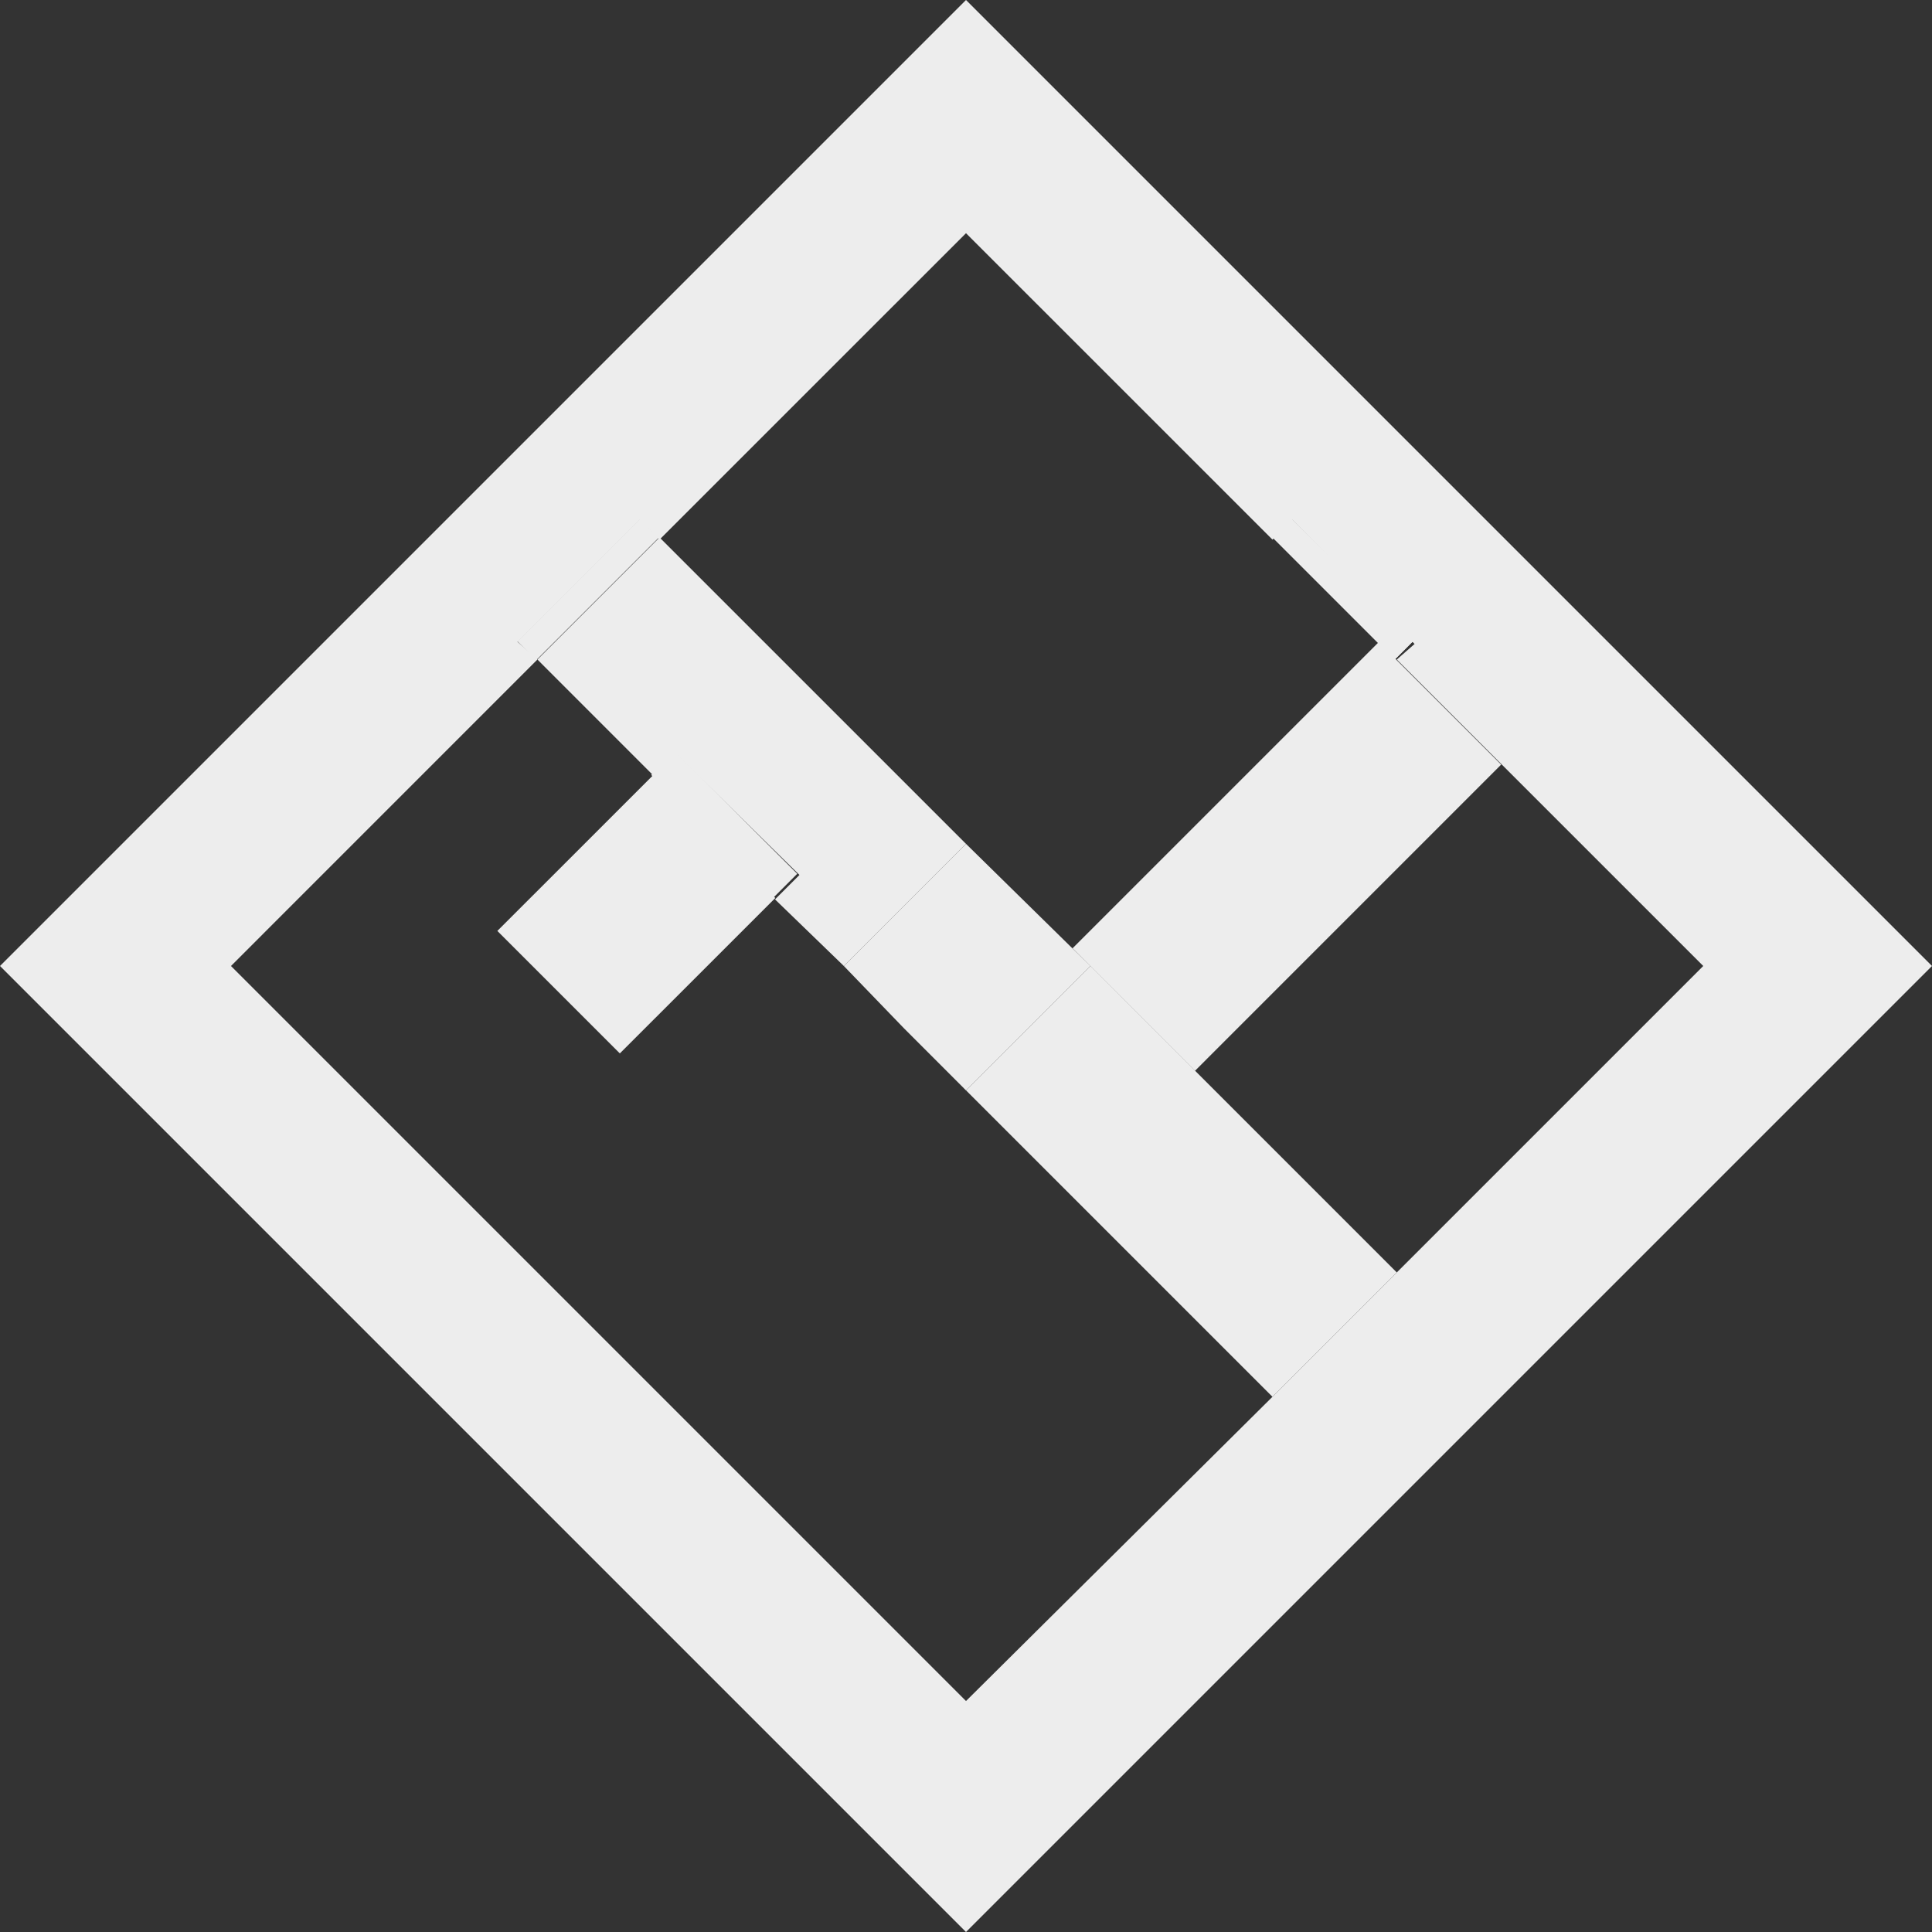 <svg width="40" height="40" viewBox="0 0 40 40" fill="none" xmlns="http://www.w3.org/2000/svg">
<rect x="0" y="0" width="40" height="40" fill="#333333" stroke="none"/>
<g clip-path="url(#clip0_90_158)">
<path d="M20 0L0 20L20 40L40 20L20 0ZM26.345 28.919L20 35.218L4.782 20L11.126 13.655L10.713 13.287L13.241 10.759L13.655 11.172L20 4.828L26.345 11.172L26.759 10.759L29.287 13.333L28.919 13.655L35.264 20L28.919 26.345" fill="#EDEDED"/>
<path d="M20 22.575L18.713 21.287L26.345 28.919L28.919 26.345L22.575 20L20 22.575Z" fill="#EDEDED"/>
<path d="M13.977 15.586L16.552 18.115L16.046 18.621L17.471 20L20 17.471L13.655 11.127L11.127 13.655L13.517 16.046L13.977 15.586Z" fill="#EDEDED"/>
<path d="M13.248 10.742L10.712 13.278L11.102 13.668L13.638 11.133L13.248 10.742Z" fill="#EDEDED"/>
<path d="M26.729 10.729L26.339 11.119L28.875 13.655L29.265 13.264L26.729 10.729Z" fill="#EDEDED"/>
<path d="M28.544 13.295L22.205 19.634L24.741 22.17L31.08 15.83L28.544 13.295Z" fill="#EDEDED"/>
<path d="M26.732 10.731L26.341 11.121L28.877 13.657L29.267 13.267L26.732 10.731Z" fill="#EDEDED"/>
<path d="M17.471 20L18.713 21.287L20 22.575L22.575 20L20 17.471L17.471 20Z" fill="#EDEDED"/>
<path d="M13.516 16.056L10.297 19.274L12.833 21.81L16.052 18.592L13.516 16.056Z" fill="#EDEDED"/>
<path d="M13.969 15.556L13.482 16.044L16.018 18.579L16.506 18.091L13.969 15.556Z" fill="#EDEDED"/>
</g>
<defs>
<clipPath id="clip0_90_158">
<rect width="40" height="40" fill="white"/>
</clipPath>
</defs>
</svg>
